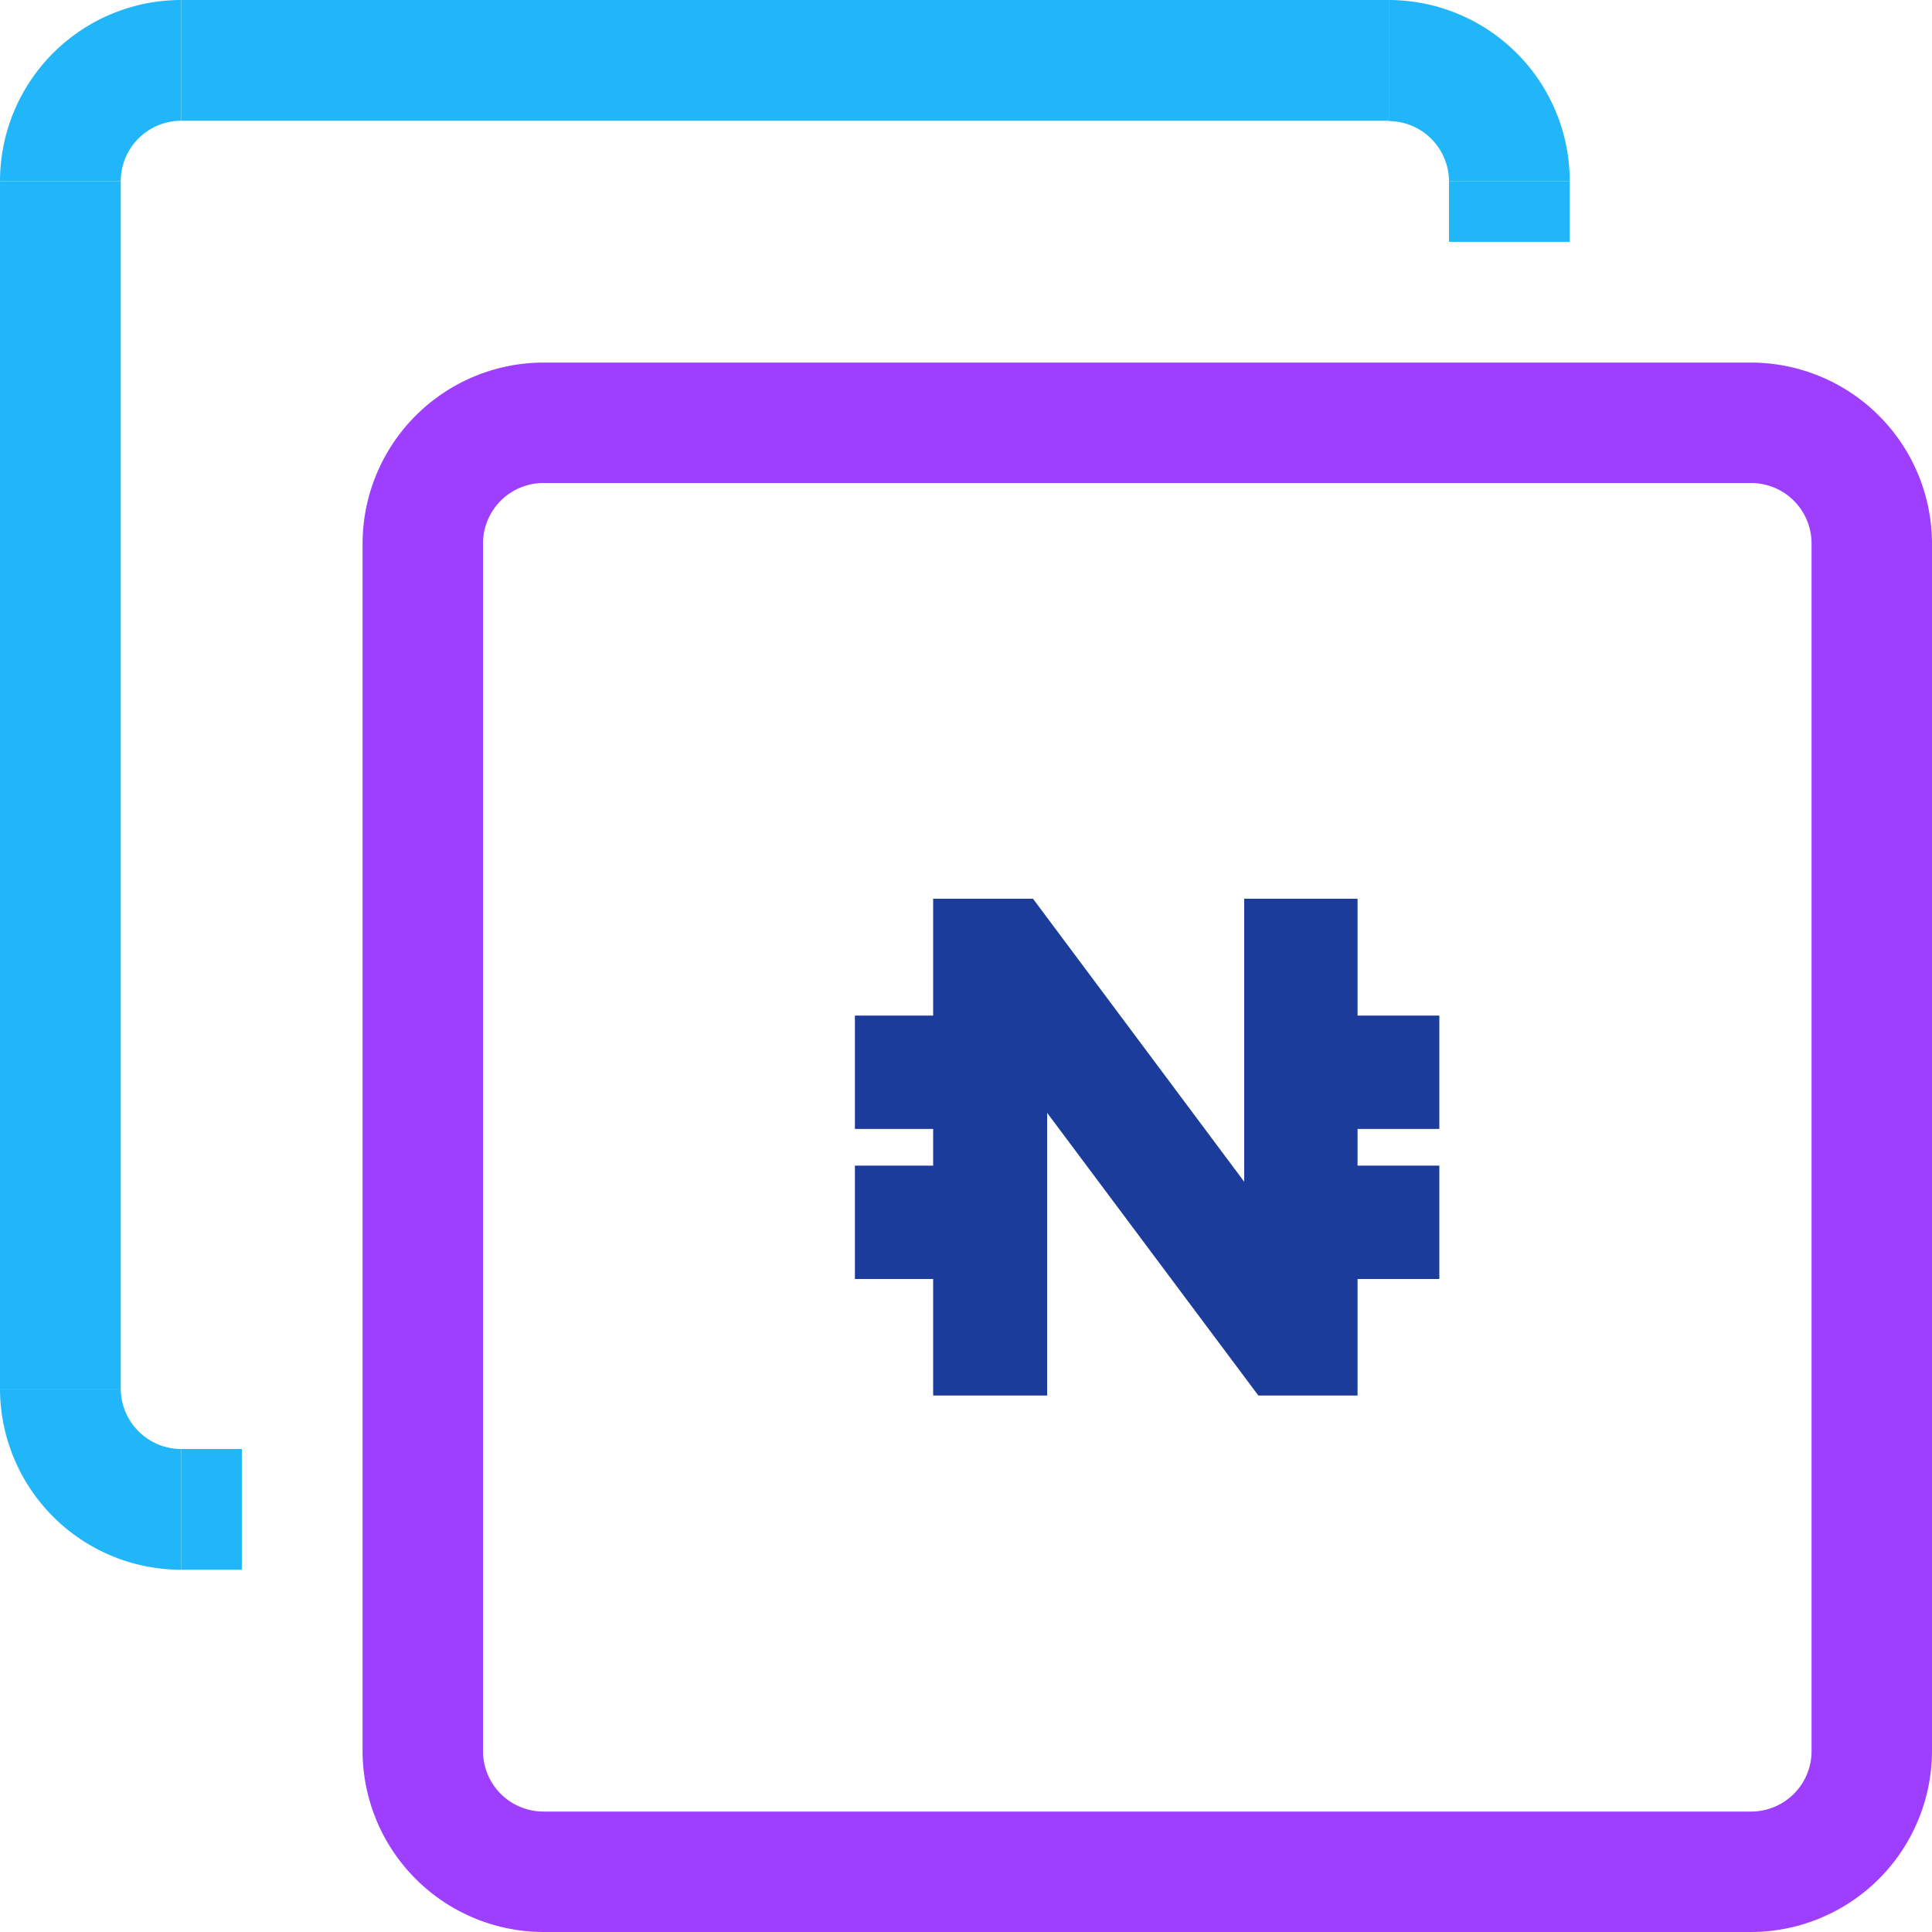 <svg xmlns="http://www.w3.org/2000/svg" viewBox="0 0 60 60"><title>Asset 38monapay</title><g id="Layer_2" data-name="Layer 2"><g id="Layer_1-2" data-name="Layer 1"><polygon points="38.64 27.91 38.64 36.7 32.08 27.91 28.98 27.91 28.98 43.34 32.52 43.34 32.52 34.56 39.08 43.34 42.16 43.34 42.16 27.91 38.64 27.91" style="fill:#1b3c9a"/><rect x="41.39" y="36.2" width="3.31" height="3.52" style="fill:#1b3c9a"/><rect x="41.39" y="31.54" width="3.31" height="3.52" style="fill:#1b3c9a"/><rect x="26.55" y="36.2" width="3.31" height="3.52" style="fill:#1b3c9a"/><rect x="26.55" y="31.54" width="3.31" height="3.52" style="fill:#1b3c9a"/><rect y="5.63" width="3.75" height="37.5" style="fill:#21b6fa"/><rect x="5.63" width="37.5" height="3.75" style="fill:#21b6fa"/><path d="M54.38,60H16.88a5.63,5.63,0,0,1-5.62-5.62V16.88a5.63,5.63,0,0,1,5.63-5.62h37.5A5.63,5.63,0,0,1,60,16.88v37.5A5.63,5.63,0,0,1,54.38,60ZM16.88,15A1.88,1.88,0,0,0,15,16.88v37.5a1.88,1.88,0,0,0,1.88,1.88h37.5a1.88,1.88,0,0,0,1.88-1.87V16.88A1.88,1.88,0,0,0,54.38,15Z" style="fill:#9e3eff"/><path d="M3.75,5.63H0A5.63,5.63,0,0,1,5.63,0V3.75A1.88,1.88,0,0,0,3.75,5.63Z" style="fill:#21b6fa"/><path d="M48.75,5.63H45a1.88,1.88,0,0,0-1.87-1.87V0A5.63,5.63,0,0,1,48.75,5.63Z" style="fill:#21b6fa"/><path d="M5.63,48.75A5.63,5.63,0,0,1,0,43.13H3.75A1.88,1.88,0,0,0,5.63,45Z" style="fill:#21b6fa"/><rect x="5.63" y="45" width="1.88" height="3.75" style="fill:#21b6fa"/><rect x="45" y="5.63" width="3.75" height="1.88" style="fill:#21b6fa"/></g></g></svg>
